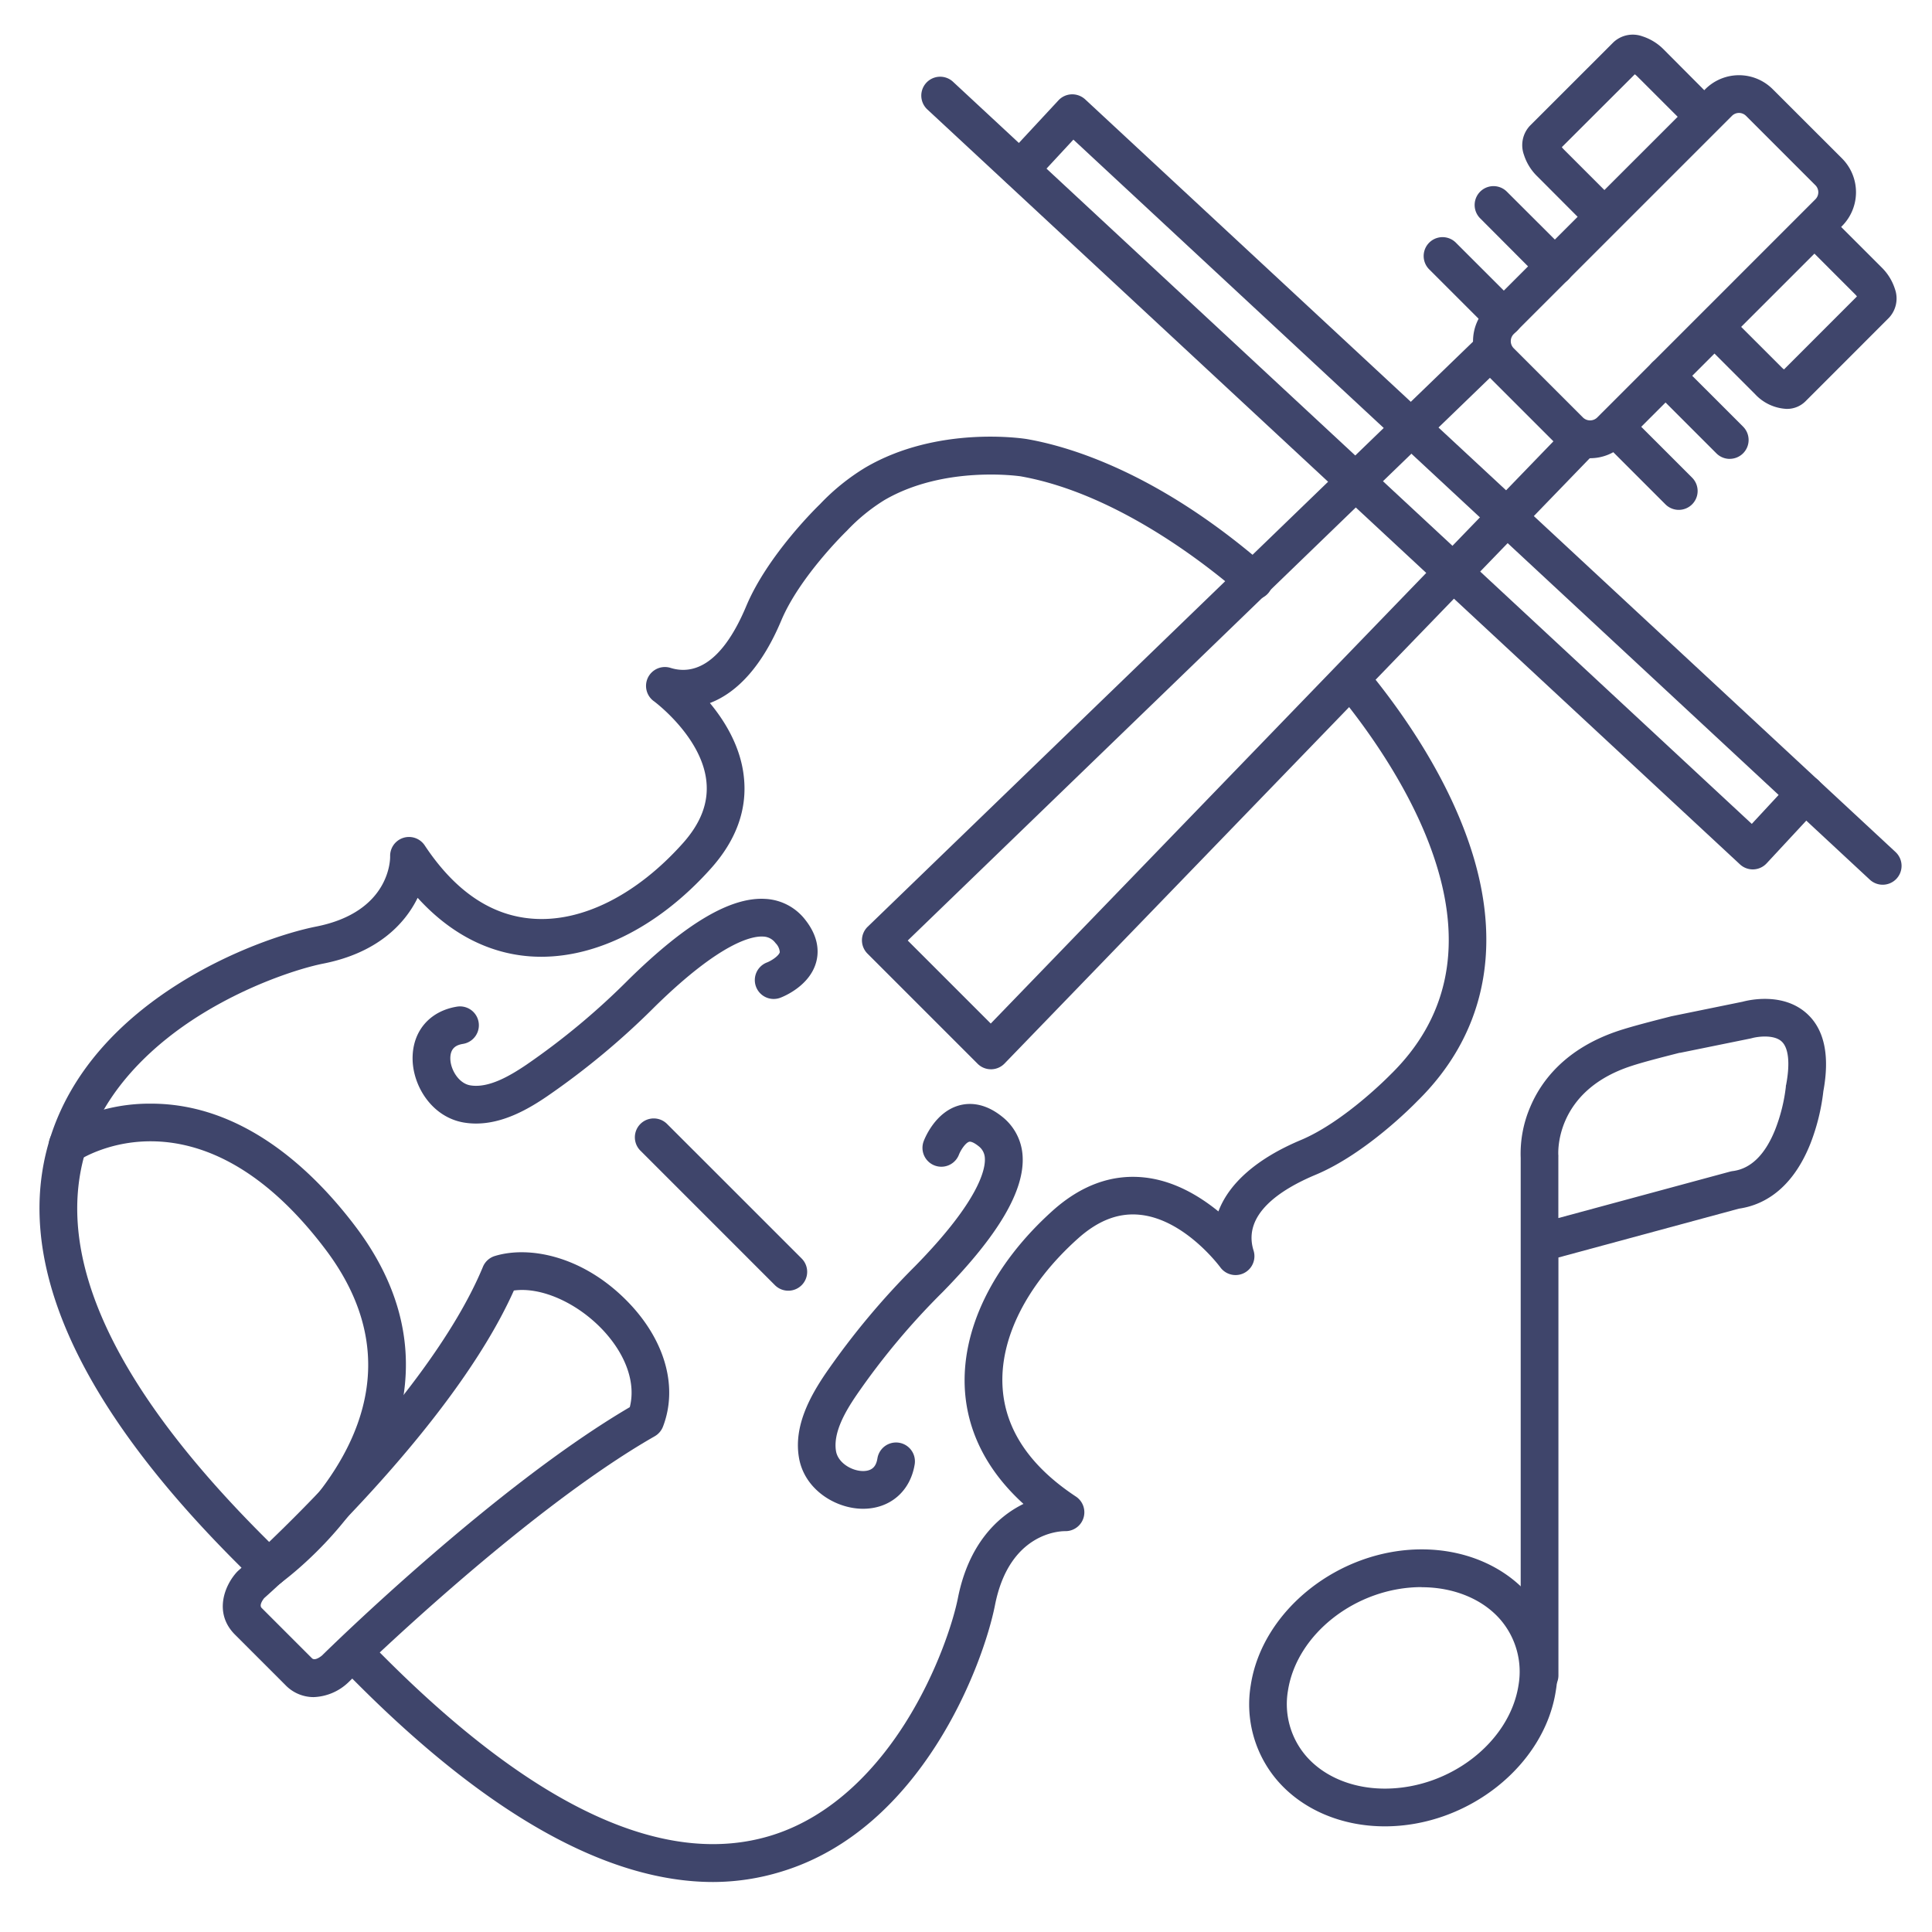 <?xml version="1.0" ?><svg id="Lines" viewBox="0 0 512 512" xmlns="http://www.w3.org/2000/svg"><defs><style>.cls-1{fill:#3f456b;}</style></defs><title/><path class="cls-1" d="M408,449a5,5,0,0,1-5-5V306.88a31.37,31.37,0,0,1,2.55-13.57c2.8-6.64,9.19-15.55,23.77-20.27,3.41-1.1,8.22-2.34,13.31-3.64l.3-.08.25-.05,18.61-3.8c1.82-.49,10.82-2.52,17.06,3.15,4.63,4.2,6.1,11.12,4.36,20.55a55.67,55.67,0,0,1-3.4,13.82c-4,10.12-10.56,16.1-19,17.32L413,333.25V444A5,5,0,0,1,408,449Zm37.29-170-.18,0c-4.93,1.26-9.59,2.45-12.7,3.47-20.71,6.7-19.45,23.53-19.43,23.7s0,.3,0,.45v16.18l45.54-12.32a5.28,5.28,0,0,1,.67-.13c4.77-.61,8.55-4.29,11.23-10.94A45.42,45.42,0,0,0,473.27,288c0-.16,0-.33.07-.5,1.08-5.71.66-9.8-1.19-11.5-2.09-1.92-6.46-1.27-7.83-.89l-.36.09Z"/><path class="cls-1" d="M367,484c-11.48,0-21.88-4.44-28.53-12.19a31,31,0,0,1-7-25.27c3.05-19.81,23.38-35.94,45.31-35.94,11.48,0,21.88,4.45,28.53,12.2a30.93,30.93,0,0,1,7,25.26C409.27,467.91,389,484,367,484Zm9.75-63.4c-17.2,0-33.1,12.32-35.43,27.46a21.1,21.1,0,0,0,4.74,17.23c4.75,5.54,12.38,8.71,20.94,8.71,17.21,0,33.1-12.32,35.43-27.46h0a21.15,21.15,0,0,0-4.73-17.23C393,423.81,385.32,420.63,376.76,420.63Z"/><path class="cls-1" d="M208.91,342.05a5,5,0,0,1-3.54-1.46l-35.72-35.72a5,5,0,0,1,7.07-7.07l35.73,35.72a5,5,0,0,1-3.54,8.53Z"/><path class="cls-1" d="M473.45,108.36a12.19,12.19,0,0,1-8.32-3.89L451.29,90.63a5,5,0,0,1,7.07-7.07L472.2,97.4a6,6,0,0,0,.58.5l19.33-19.34a4.69,4.69,0,0,0-.49-.57L477.78,64.15a5,5,0,1,1,7.07-7.08l13.84,13.84a13.87,13.87,0,0,1,3.48,5.66,7.49,7.49,0,0,1-1.59,7.66l-22.13,22.14A6.92,6.92,0,0,1,473.45,108.36Zm19.14-28.93h0Z"/><path class="cls-1" d="M424.71,62a5,5,0,0,1-3.54-1.46L407.33,46.67A13.8,13.8,0,0,1,403.85,41a7.51,7.51,0,0,1,1.58-7.66l22.14-22.13a7.49,7.49,0,0,1,7.66-1.59,13.87,13.87,0,0,1,5.66,3.48L454.73,27A5,5,0,1,1,447.66,34L433.82,20.18a5.61,5.61,0,0,0-.58-.49L413.9,39a6,6,0,0,0,.5.58l13.84,13.84a5,5,0,0,1,0,7.07A4.94,4.94,0,0,1,424.71,62Z"/><path class="cls-1" d="M71.23,420.62a4.94,4.94,0,0,1-3.53-1.46l-5-5C20.14,371.61,3.46,333.89,13.13,302.1,24.44,264.91,68,248.67,83.78,245.55c19.72-3.9,19.63-18,19.61-18.63a5,5,0,0,1,9.17-2.87c8,12.07,17.59,18.6,28.59,19.41,13.06,1,27.55-6.3,39.75-19.92,4.86-5.42,6.91-10.84,6.29-16.56-1.27-11.77-13.77-21.06-13.9-21.15a5,5,0,0,1,4.42-8.83c5.32,1.66,13.12.17,20.06-16.39,5.58-13.3,18.44-25.94,19.54-27a57.85,57.85,0,0,1,12-9.69c19.14-11.22,41.81-7.72,42.77-7.57,11.6,2,35.18,9.1,63.53,33.8a5,5,0,1,1-6.57,7.54c-9.16-8-33.22-27-58.62-31.47-.13,0-20.08-3-36.06,6.32a49.17,49.17,0,0,0-9.93,8.12l-.1.1c-.13.12-12.41,12.05-17.3,23.71s-11.42,19-18.9,21.84c4.07,4.91,8.17,11.67,9,19.59.94,8.58-2,16.76-8.78,24.31-14.29,15.95-31.76,24.42-47.93,23.23-11.09-.82-21.22-6.13-29.74-15.51-3.5,7.16-10.91,14.65-25,17.43-5.93,1.17-19.57,5.41-33,13.86C41.92,276,28,287.74,22.7,305c-8.51,28,7.33,62.34,47.09,102.1l5,5a5,5,0,0,1-3.54,8.53Z"/><path class="cls-1" d="M189,498.75c-27.7,0-59.21-17.5-94-52.26l-4.39-4.38A5,5,0,0,1,97.71,435l4.39,4.38c39.77,39.77,74.12,55.61,102.11,47.1,17.27-5.26,29-19.22,35.78-30,8.46-13.44,12.7-27.07,13.87-33,2.77-14,10.23-21.43,17.37-24.93-9.37-8.51-14.67-18.63-15.49-29.72-1.19-16.19,7.28-33.67,23.24-48,7.55-6.76,15.73-9.72,24.31-8.79,7.93.86,14.69,5,19.6,9,2.81-7.5,10.27-14.06,21.85-18.92s23.59-17.18,23.71-17.3l.1-.1c14.85-14.54,19-33.1,12.23-55.17-5.95-19.52-19.09-37.25-26.4-46.08a5,5,0,0,1,7.71-6.37c9.5,11.49,22.12,29.41,28.26,49.53,7.78,25.54,2.69,48.07-14.75,65.18-1.06,1.09-13.7,14-27,19.54-9.14,3.83-19.41,10.43-16.39,20.07a5,5,0,0,1-8.83,4.41c-.09-.11-9.32-12.63-21.21-13.89-5.7-.61-11.11,1.45-16.52,6.3-13.63,12.21-20.9,26.71-19.93,39.78.8,11,7.33,20.61,19.4,28.58a5,5,0,0,1-2.89,9.17h0c-1.6,0-14.8.59-18.54,19.57-3.12,15.81-19.37,59.33-56.55,70.64A61.92,61.92,0,0,1,189,498.75Z"/><path class="cls-1" d="M126.16,297.75a19.45,19.45,0,0,1-3.2-.26c-8.55-1.43-13.64-9.8-13.62-17.07s4.63-12.49,11.76-13.65a5,5,0,1,1,1.61,9.87c-1.57.26-3.36.92-3.37,3.81s2.16,6.65,5.28,7.18c4.84.81,10.48-2.49,14.86-5.45a190.24,190.24,0,0,0,27.21-22.69c15.19-14.89,27-21.85,36.17-21.27a14.28,14.28,0,0,1,10.53,5.52c3.69,4.66,3.61,8.72,2.89,11.29-1.75,6.31-8.68,9.08-9.47,9.38a5,5,0,0,1-3.55-9.35c1.25-.49,3.13-1.76,3.39-2.71a3.71,3.71,0,0,0-1.11-2.4,4.18,4.18,0,0,0-3.31-1.75c-2.75-.17-11,1.28-28.54,18.43a202.62,202.62,0,0,1-28.61,23.84C139.93,294,133.29,297.75,126.16,297.75Z"/><path class="cls-1" d="M228.72,399.84c-7.26,0-15.6-5.09-17-13.62-1.4-8.33,3-16.2,7-22.13a203.14,203.14,0,0,1,23.84-28.6C259.7,318,261.15,309.7,261,307a4.21,4.21,0,0,0-1.75-3.32c-1-.8-1.94-1.23-2.4-1.1-.95.25-2.22,2.15-2.71,3.39a5,5,0,0,1-9.35-3.55c.3-.79,3.07-7.72,9.38-9.47,2.57-.72,6.63-.8,11.29,2.89A14.28,14.28,0,0,1,271,306.32c.58,9.15-6.38,21-21.27,36.17A190.75,190.75,0,0,0,227,369.69c-3,4.39-6.26,10-5.45,14.87.52,3.11,4.19,5.28,7.17,5.28h0c2.89,0,3.55-1.8,3.81-3.37a5,5,0,0,1,9.87,1.61c-1.16,7.13-6.52,11.74-13.65,11.76Z"/><path class="cls-1" d="M421.39,121.43a12.55,12.55,0,0,1-8.94-3.7L394.07,99.35a12.65,12.65,0,0,1,0-17.88l57.84-57.83a12.63,12.63,0,0,1,17.88,0L488.17,42a12.69,12.69,0,0,1,0,17.89l-57.84,57.83h0A12.55,12.55,0,0,1,421.39,121.43Zm5.4-7.24h0Zm34.06-84.26a2.63,2.63,0,0,0-1.87.78L401.14,88.54a2.66,2.66,0,0,0,0,3.74l18.38,18.38a2.71,2.71,0,0,0,3.74,0l57.83-57.84a2.63,2.63,0,0,0,0-3.74L462.72,30.71A2.64,2.64,0,0,0,460.85,29.93Z"/><path class="cls-1" d="M412,75.57a5,5,0,0,1-3.54-1.46L392.2,57.8a5,5,0,0,1,7.07-7.07L415.57,67A5,5,0,0,1,412,75.57Z"/><path class="cls-1" d="M398.53,89.09A5,5,0,0,1,395,87.62l-16.31-16.3a5,5,0,0,1,7.07-7.07l16.31,16.3a5,5,0,0,1-3.53,8.54Z"/><path class="cls-1" d="M458.39,121.61a5,5,0,0,1-3.53-1.47l-17-17a5,5,0,1,1,7.07-7.08l17,17a5,5,0,0,1-3.54,8.54Z"/><path class="cls-1" d="M444.88,135.12a5,5,0,0,1-3.53-1.47l-17-17a5,5,0,0,1,7.07-7.07l17,17a5,5,0,0,1-3.54,8.54Z"/><path class="cls-1" d="M83.1,449.75a10.37,10.37,0,0,1-7.5-3.23L62.27,433.19c-5.68-5.68-2.8-13,.52-16.6.11-.11.22-.23.35-.34.49-.43,49.78-44.15,64.84-80.53a5,5,0,0,1,3.17-2.87c9.3-2.83,24,.08,36,12.95,9.28,10,12.48,22,8.55,32.26a5,5,0,0,1-2.19,2.56c-35.31,20.18-80.8,64.84-81.26,65.29l-.1.09A14,14,0,0,1,83.1,449.75ZM70,423.53c-.33.42-1.39,1.85-.66,2.59l13.33,13.33c.81.81,2.47-.56,2.68-.74,2.77-2.72,45.84-44.84,81.55-65.8,1.62-6.29-.93-13.75-7-20.3C153,345.22,143.4,341,136.18,342,119.67,378.89,74.27,419.74,70,423.53Zm101.07-47.26h0Z"/><path class="cls-1" d="M71.24,420.62a5,5,0,0,1-2.91-9.07c.24-.17,25-18.16,28.76-43.39C99,355.49,95.28,342.91,86,330.77c-33.26-43.7-64-24-65.28-23.19a5,5,0,0,1-5.6-8.29,47.42,47.42,0,0,1,24.91-6.81h.16c24.22.07,42.61,17.57,53.77,32.23,11,14.4,15.33,29.54,13,45-4.46,29.44-31.68,49.15-32.83,50A5,5,0,0,1,71.24,420.62Z"/><path class="cls-1" d="M464.5,230.4a5,5,0,0,1-3.4-1.34L245.75,29a5,5,0,1,1,6.81-7.33L464.24,218.34,474.76,207a5,5,0,1,1,7.33,6.81l-13.93,15A5,5,0,0,1,464.5,230.4Z"/><path class="cls-1" d="M498.92,234.46a5,5,0,0,1-3.4-1.34L284.46,37,273.94,48.35a5,5,0,0,1-7.33-6.8l13.93-15A5,5,0,0,1,284,25a5.08,5.08,0,0,1,3.59,1.34L502.33,225.79a5,5,0,0,1-3.41,8.67Z"/><path class="cls-1" d="M262.62,283.37a5,5,0,0,1-3.54-1.46l-29.19-29.19a5,5,0,0,1,.06-7.13L391.43,89.52a5,5,0,0,1,6.95,7.19L240.56,249.25l22,22L415.09,113.42a5,5,0,1,1,7.19,7L266.21,281.85a5,5,0,0,1-3.55,1.52Z"/></svg>